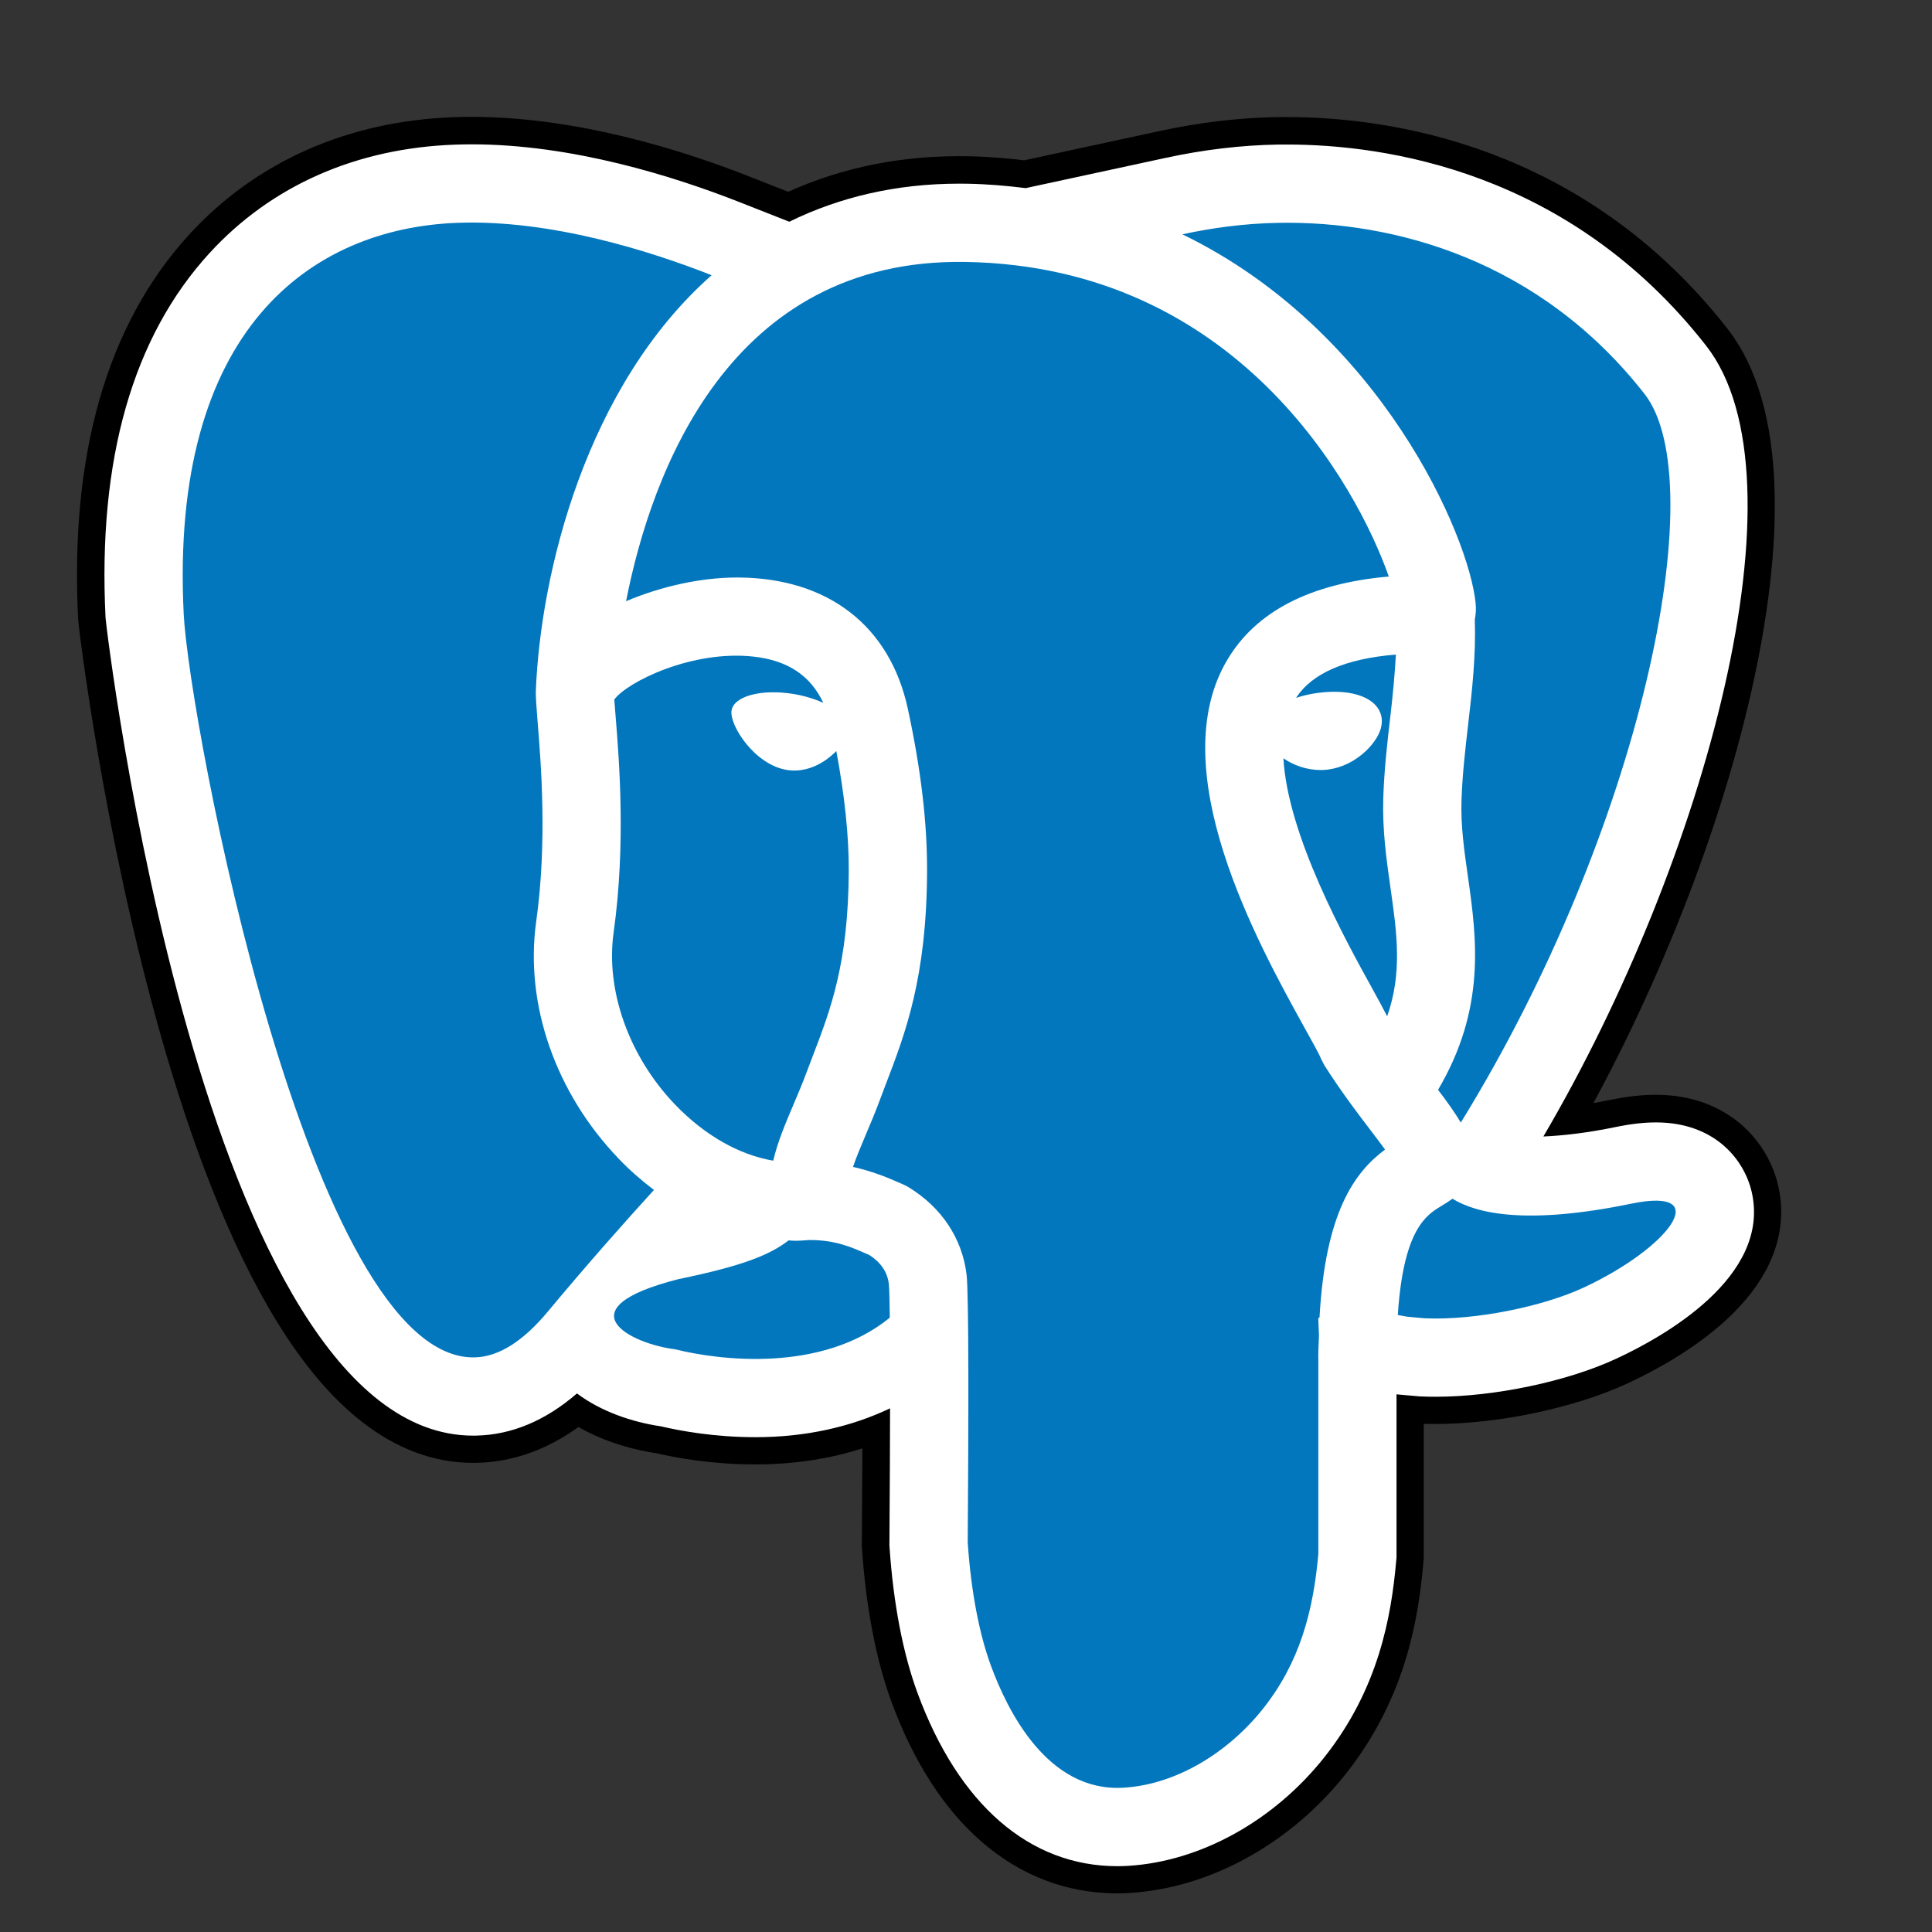 <?xml version="1.0" encoding="UTF-8"?>
<svg xmlns="http://www.w3.org/2000/svg" xmlns:xlink="http://www.w3.org/1999/xlink" viewBox="0 0 480 480" width="480px" height="480px">
<rect x="0" y="0" width="480" height="480" fill="#333333" stroke="none"/>
<g id="surface612058">
<path style="fill-rule:nonzero;fill:rgb(100%,100%,100%);fill-opacity:1;stroke-width:5;stroke-linecap:butt;stroke-linejoin:round;stroke:rgb(0%,0%,0%);stroke-opacity:1;stroke-miterlimit:10;" d="M 144.709 121.239 C 140.242 123.317 133.633 124.708 128.265 124.708 C 127.805 124.708 127.348 124.701 126.907 124.681 L 126.757 124.674 L 126.608 124.66 L 125.055 124.524 L 124.688 124.488 L 124.688 139.333 L 124.66 139.644 C 124.217 144.697 123.07 151.296 118.108 157.548 C 113.522 163.322 106.856 167.017 100.281 167.423 C 99.939 167.444 99.601 167.456 99.269 167.456 C 91.271 167.456 84.806 161.845 81.062 151.66 C 79.746 148.086 78.874 143.529 78.528 138.474 L 78.51 138.208 L 78.513 137.94 C 78.549 132.867 78.568 128.899 78.571 125.763 C 75.016 127.456 70.89 128.392 66.315 128.392 C 62.569 128.392 59.44 127.812 57.702 127.403 C 55.069 127.018 52.245 126.048 50.06 124.409 C 47.199 126.879 44.14 128.169 40.93 128.246 L 40.701 128.25 L 40.612 128.25 C 15.893 128.25 7.171 54.538 7.135 53.794 C 6.412 39.38 9.605 28.197 16.616 20.551 C 22.234 14.428 29.95 11.019 38.934 10.694 C 39.447 10.677 39.957 10.666 40.471 10.666 C 49.59 10.666 58.81 13.54 64.937 15.956 L 69.393 17.712 C 74.008 15.45 79.183 14.246 84.859 14.246 L 85.4 14.251 L 85.564 14.251 C 87.41 14.282 89.179 14.435 90.919 14.653 L 103.682 11.895 C 107.139 11.147 110.573 10.741 113.882 10.687 L 114.719 10.684 C 123.616 10.684 140.405 13.064 152.878 28.998 C 162.343 41.093 152.785 75.931 138.062 101.011 C 139.953 100.925 142.1 100.673 144.623 100.152 C 145.999 99.867 147.206 99.728 148.311 99.728 C 153.714 99.728 156.394 103.174 157.046 106.126 C 158.741 113.814 148.98 119.258 144.709 121.239 Z M 144.709 121.239 " transform="matrix(2.728,0,0,2.728,6.759,6.759)"/>
<path style="fill-rule:nonzero;fill:rgb(0.784%,46.667%,74.118%);fill-opacity:1;stroke-width:5;stroke-linecap:butt;stroke-linejoin:round;stroke:rgb(0%,0%,0%);stroke-opacity:1;stroke-miterlimit:10;" d="M 117.57 121.125 L 117.57 139.017 C 117.106 144.256 115.873 148.909 112.532 153.116 C 109.419 157.034 104.726 160.007 99.846 160.309 C 92.853 160.744 89.212 153.166 87.755 149.197 C 86.728 146.411 85.952 142.567 85.643 137.99 C 85.718 127.438 85.753 115.344 85.536 113.568 C 85.133 110.277 83.252 107.452 80.231 105.614 C 80.078 105.521 79.911 105.439 79.743 105.368 L 79.205 105.133 C 78.276 104.723 76.921 104.171 75.198 103.78 C 75.485 102.928 75.882 101.983 76.33 100.922 C 76.772 99.881 77.239 98.773 77.68 97.583 L 78.228 96.13 C 79.954 91.635 81.905 86.541 81.941 76.854 C 81.955 72.426 81.382 67.588 80.188 62.059 C 78.556 54.524 72.946 50.17 64.788 50.11 C 64.738 50.11 64.685 50.11 64.635 50.11 C 61.322 50.11 57.702 50.926 54.531 52.269 C 56.832 40.584 63.904 21.025 85.426 21.375 C 85.433 21.375 85.44 21.375 85.447 21.375 C 110.171 21.784 121.075 41.745 123.985 50.021 C 116.864 50.644 111.933 53.174 109.305 57.563 C 103.302 67.581 112.072 83.441 116.287 91.065 C 117.021 92.389 117.598 93.399 117.836 93.983 L 118.13 94.545 C 119.71 97.021 121.189 98.952 122.376 100.508 C 122.8 101.068 123.252 101.657 123.643 102.201 C 120.833 104.292 118.207 107.962 117.677 117.484 C 117.606 117.53 117.563 117.563 117.563 117.563 C 117.563 117.563 117.591 118.218 117.627 119.112 C 117.606 119.786 117.563 120.395 117.563 121.125 Z M 117.57 121.125 " transform="matrix(2.728,0,0,2.728,6.759,6.759)"/>
<path style="fill-rule:nonzero;fill:rgb(0.784%,46.667%,74.118%);fill-opacity:1;stroke-width:5;stroke-linecap:butt;stroke-linejoin:round;stroke:rgb(0%,0%,0%);stroke-opacity:1;stroke-miterlimit:10;" d="M 57.071 105.877 C 54.567 108.627 51.046 112.579 47.424 116.936 C 45.134 119.693 42.903 121.072 40.755 121.125 C 25.728 121.493 14.739 63.163 14.251 53.437 C 12.953 27.517 25.857 18.297 39.188 17.813 C 47.695 17.502 56.757 20.391 62.322 22.583 C 50.897 32.675 46.747 49.655 46.316 60.417 C 46.316 60.431 46.323 60.441 46.323 60.455 C 46.319 60.484 46.312 60.508 46.312 60.537 C 46.309 61.061 46.376 62.009 46.479 63.28 C 46.79 67.096 47.364 74.193 46.348 81.443 C 45.297 88.956 48.097 97.021 53.844 103.017 C 54.866 104.086 55.948 105.025 57.071 105.877 Z M 105.186 18.859 C 107.734 18.308 110.715 17.866 113.996 17.813 C 124.478 17.641 137.708 21.176 147.267 33.388 C 153.583 41.457 146.964 73.113 130.541 99.742 C 129.978 98.795 129.272 97.815 128.471 96.762 C 132.832 89.358 131.998 83.013 131.197 77.392 C 130.854 74.99 130.529 72.721 130.605 70.423 C 130.68 68.076 130.95 65.736 131.214 63.469 C 131.573 60.391 131.927 57.21 131.817 53.933 C 131.901 53.497 131.948 53.028 131.894 52.48 C 131.324 46.405 123.269 27.624 105.186 18.861 Z M 141.705 114.781 C 138.093 116.459 131.934 117.776 127.231 117.563 L 125.682 117.424 C 125.361 117.356 125.1 117.324 124.806 117.266 C 125.318 109.434 127.417 108.158 128.741 107.356 C 129.073 107.153 129.428 106.935 129.785 106.679 C 132.001 108.043 136.568 109.087 146.062 107.129 C 153.733 105.546 149.489 111.167 141.705 114.781 Z M 78.546 117.51 C 72.326 122.578 62.959 121.378 59.019 120.392 C 54.948 119.896 48.681 116.704 59.297 114.001 C 65.24 112.778 67.641 111.773 69.33 110.473 C 69.515 110.48 69.697 110.506 69.882 110.506 C 70.334 110.506 70.784 110.473 71.236 110.437 L 71.25 110.437 C 73.577 110.437 75.033 111.083 76.32 111.648 L 76.704 111.816 C 77.752 112.503 78.326 113.362 78.458 114.424 C 78.499 114.815 78.528 115.913 78.546 117.51 Z M 78.546 117.51 " transform="matrix(2.728,0,0,2.728,6.759,6.759)"/>
<path style="fill-rule:nonzero;fill:rgb(0.784%,46.667%,74.118%);fill-opacity:1;stroke-width:5;stroke-linecap:butt;stroke-linejoin:round;stroke:rgb(0%,0%,0%);stroke-opacity:1;stroke-miterlimit:10;" d="M 74.81 76.825 C 74.777 85.208 73.149 89.466 71.571 93.58 L 70.994 95.101 C 70.59 96.188 70.164 97.193 69.761 98.136 C 69.034 99.85 68.328 101.511 67.933 103.213 C 64.826 102.686 61.678 100.905 58.981 98.09 C 54.799 93.722 52.657 87.723 53.399 82.433 C 54.521 74.406 53.908 66.794 53.576 62.707 C 53.53 62.116 53.483 61.614 53.459 61.221 C 54.649 59.608 60.566 56.693 66.141 57.313 C 69.288 57.659 71.349 59.074 72.49 61.525 C 71.706 61.168 70.776 60.879 69.754 60.712 C 66.808 60.235 64.29 60.929 64.132 62.262 C 63.969 63.598 66.231 67.157 69.18 67.634 C 70.994 67.926 72.636 66.985 73.676 65.91 C 74.427 69.922 74.824 73.601 74.81 76.825 Z M 123.836 90.067 C 123.487 89.39 123.066 88.602 122.522 87.616 C 119.971 83.003 114.787 73.601 114.389 66.573 C 115.311 67.21 116.512 67.641 117.769 67.641 C 117.994 67.641 118.226 67.627 118.453 67.598 C 119.717 67.435 120.961 66.818 121.948 65.86 C 122.429 65.393 123.526 64.175 123.329 62.882 C 123.063 61.114 120.744 60.199 117.566 60.613 C 116.818 60.709 116.141 60.869 115.543 61.073 C 116.989 58.83 120.038 57.506 124.631 57.125 C 124.531 58.924 124.36 60.748 124.138 62.646 C 123.858 65.058 123.566 67.552 123.483 70.195 C 123.391 73.113 123.772 75.803 124.143 78.4 C 124.72 82.448 125.237 86.081 123.836 90.067 Z M 123.836 90.067 " transform="matrix(2.728,0,0,2.728,6.759,6.759)"/>
<path style=" stroke:none;fill-rule:nonzero;fill:rgb(100%,100%,100%);fill-opacity:1;" d="M 435.246 296.316 C 433.469 288.262 426.156 278.859 411.414 278.859 C 408.398 278.859 405.105 279.238 401.352 280.016 C 394.469 281.438 388.609 282.125 383.449 282.359 C 423.621 213.93 449.699 118.879 423.875 85.879 C 389.844 42.402 344.035 35.91 319.762 35.91 L 317.477 35.918 C 308.449 36.066 299.078 37.172 289.648 39.215 L 254.824 46.738 C 250.078 46.145 245.25 45.727 240.215 45.641 L 239.766 45.641 L 238.289 45.629 C 222.805 45.629 208.684 48.914 196.094 55.086 L 183.934 50.297 C 167.219 43.703 142.062 35.859 117.18 35.859 C 115.777 35.859 114.387 35.891 112.988 35.938 C 88.477 36.824 67.422 46.125 52.094 62.832 C 32.965 83.691 24.254 114.203 26.227 153.531 C 26.324 155.562 50.121 356.68 117.566 356.68 L 117.809 356.68 L 118.434 356.668 C 127.191 356.457 135.539 352.938 143.344 346.199 C 149.305 350.672 157.012 353.316 164.195 354.367 C 168.938 355.484 177.473 357.066 187.695 357.066 C 200.176 357.066 211.434 354.512 221.133 349.895 C 221.125 358.449 221.074 369.277 220.977 383.117 L 220.969 383.848 L 221.016 384.574 C 221.961 398.367 224.34 410.801 227.93 420.551 C 238.145 448.34 255.785 463.648 277.605 463.648 C 278.512 463.648 279.434 463.617 280.367 463.559 C 298.309 462.453 316.496 452.371 329.008 436.617 C 342.547 419.559 345.676 401.555 346.883 387.766 L 346.961 386.918 L 346.961 346.414 L 347.961 346.512 L 352.199 346.883 L 352.605 346.922 L 353.016 346.941 C 354.219 347 355.465 347.016 356.719 347.016 C 371.367 347.016 389.398 343.219 401.586 337.551 C 413.238 332.145 439.871 317.293 435.246 296.316 Z M 435.246 296.316 "/>
<path style=" stroke:none;fill-rule:nonzero;fill:rgb(0.784%,46.667%,74.118%);fill-opacity:1;" d="M 327.52 337.238 C 327.52 335.246 327.637 333.586 327.695 331.746 C 327.598 329.309 327.52 327.52 327.52 327.52 C 327.52 327.52 327.637 327.43 327.832 327.305 C 329.277 301.324 336.441 291.312 344.109 285.605 C 343.043 284.121 341.809 282.516 340.652 280.988 C 337.414 276.742 333.379 271.473 329.066 264.719 L 328.266 263.184 C 327.617 261.59 326.043 258.836 324.039 255.223 C 312.539 234.422 288.609 191.148 304.988 163.816 C 312.16 151.84 325.613 144.938 345.043 143.238 C 337.102 120.656 307.352 66.195 239.895 65.078 C 239.875 65.078 239.855 65.078 239.836 65.078 C 181.117 64.125 161.82 117.488 155.543 149.371 C 164.195 145.707 174.07 143.48 183.109 143.48 C 183.246 143.48 183.391 143.48 183.527 143.48 C 205.785 143.645 221.094 155.523 225.547 176.082 C 228.805 191.168 230.367 204.367 230.328 216.449 C 230.23 242.879 224.906 256.777 220.199 269.043 L 218.703 273.008 C 217.5 276.254 216.227 279.277 215.02 282.117 C 213.797 285.012 212.715 287.59 211.93 289.914 C 216.633 290.98 220.328 292.488 222.863 293.605 L 224.332 294.246 C 224.789 294.441 225.246 294.664 225.664 294.918 C 233.906 299.934 239.039 307.641 240.137 316.621 C 240.73 321.465 240.633 354.465 240.43 383.254 C 241.273 395.742 243.391 406.23 246.191 413.832 C 250.168 424.66 260.102 445.336 279.18 444.148 C 292.496 443.324 305.301 435.215 313.793 424.523 C 322.91 413.047 326.273 400.352 327.539 386.055 L 327.539 337.238 Z M 327.52 337.238 "/>
<path style=" stroke:none;fill-rule:nonzero;fill:rgb(0.784%,46.667%,74.118%);fill-opacity:1;" d="M 153.668 287.832 C 137.988 271.473 130.348 249.469 133.215 228.969 C 135.988 209.188 134.422 189.824 133.574 179.414 C 133.293 175.945 133.109 173.359 133.117 171.93 C 133.117 171.852 133.137 171.785 133.148 171.707 C 133.148 171.668 133.129 171.641 133.129 171.602 C 134.305 142.238 145.629 95.91 176.801 68.375 C 161.617 62.395 136.891 54.512 113.68 55.359 C 77.309 56.68 42.102 81.836 45.641 152.559 C 46.973 179.094 76.957 338.242 117.957 337.238 C 123.816 337.094 129.902 333.332 136.152 325.809 C 146.035 313.922 155.641 303.141 162.473 295.637 C 159.41 293.312 156.457 290.75 153.668 287.832 Z M 366.621 149.945 C 366.77 151.441 366.641 152.723 366.41 153.91 C 366.711 162.852 365.746 171.531 364.766 179.93 C 364.047 186.113 363.309 192.5 363.105 198.902 C 362.898 205.172 363.785 211.363 364.719 217.918 C 366.906 233.254 369.18 250.566 357.281 270.766 C 359.469 273.641 361.395 276.312 362.93 278.898 C 407.738 206.242 425.797 119.871 408.566 97.855 C 382.484 64.535 346.387 54.891 317.789 55.359 C 308.836 55.504 300.703 56.711 293.75 58.215 C 343.09 82.129 365.066 133.371 366.621 149.945 Z M 405.277 299.051 C 379.375 304.395 366.914 301.547 360.867 297.824 C 359.895 298.523 358.926 299.117 358.02 299.672 C 354.406 301.859 348.68 305.34 347.281 326.711 C 348.086 326.867 348.797 326.957 349.672 327.141 L 353.898 327.52 C 366.73 328.102 383.535 324.508 393.391 319.93 C 414.629 310.07 426.207 294.734 405.277 299.051 Z M 220.824 318.957 C 220.465 316.059 218.898 313.715 216.039 311.84 L 214.992 311.383 C 211.48 309.84 207.508 308.078 201.16 308.078 L 201.121 308.078 C 199.887 308.176 198.66 308.266 197.426 308.266 C 196.922 308.266 196.426 308.195 195.922 308.176 C 191.312 311.723 184.762 314.465 168.547 317.801 C 139.582 325.176 156.68 333.887 167.789 335.238 C 178.539 337.93 204.094 341.203 221.066 327.375 C 221.016 323.02 220.938 320.023 220.824 318.957 Z M 220.824 318.957 "/>
<path style=" stroke:none;fill-rule:nonzero;fill:rgb(0.784%,46.667%,74.118%);fill-opacity:1;" d="M 207.777 186.59 C 204.941 189.523 200.461 192.09 195.512 191.293 C 187.465 189.992 181.293 180.281 181.738 176.637 C 182.168 173 189.039 171.105 197.078 172.406 C 199.867 172.863 202.402 173.652 204.543 174.625 C 201.43 167.938 195.805 164.078 187.219 163.133 C 172.008 161.441 155.863 169.395 152.617 173.797 C 152.684 174.867 152.812 176.238 152.938 177.852 C 153.844 189 155.516 209.77 152.453 231.672 C 150.43 246.105 156.273 262.473 167.684 274.391 C 175.043 282.066 183.633 286.93 192.109 288.367 C 193.188 283.723 195.113 279.191 197.098 274.516 C 198.195 271.941 199.359 269.199 200.461 266.234 L 202.035 262.086 C 206.34 250.859 210.781 239.242 210.871 216.371 C 210.91 207.574 209.828 197.535 207.777 186.59 Z M 345.473 220.668 C 344.461 213.582 343.422 206.242 343.672 198.281 C 343.898 191.07 344.695 184.266 345.461 177.684 C 346.066 172.504 346.531 167.527 346.805 162.621 C 334.273 163.66 325.953 167.273 322.008 173.391 C 323.641 172.836 325.488 172.398 327.527 172.137 C 336.199 171.008 342.527 173.504 343.254 178.328 C 343.789 181.855 340.797 185.18 339.484 186.453 C 336.793 189.066 333.398 190.75 329.949 191.195 C 329.328 191.273 328.695 191.312 328.082 191.312 C 324.652 191.312 321.375 190.137 318.859 188.398 C 319.945 207.574 334.09 233.227 341.051 245.812 C 342.535 248.504 343.684 250.652 344.637 252.5 C 348.457 241.625 347.047 231.711 345.473 220.668 Z M 345.473 220.668 "/>
</g>
</svg>
